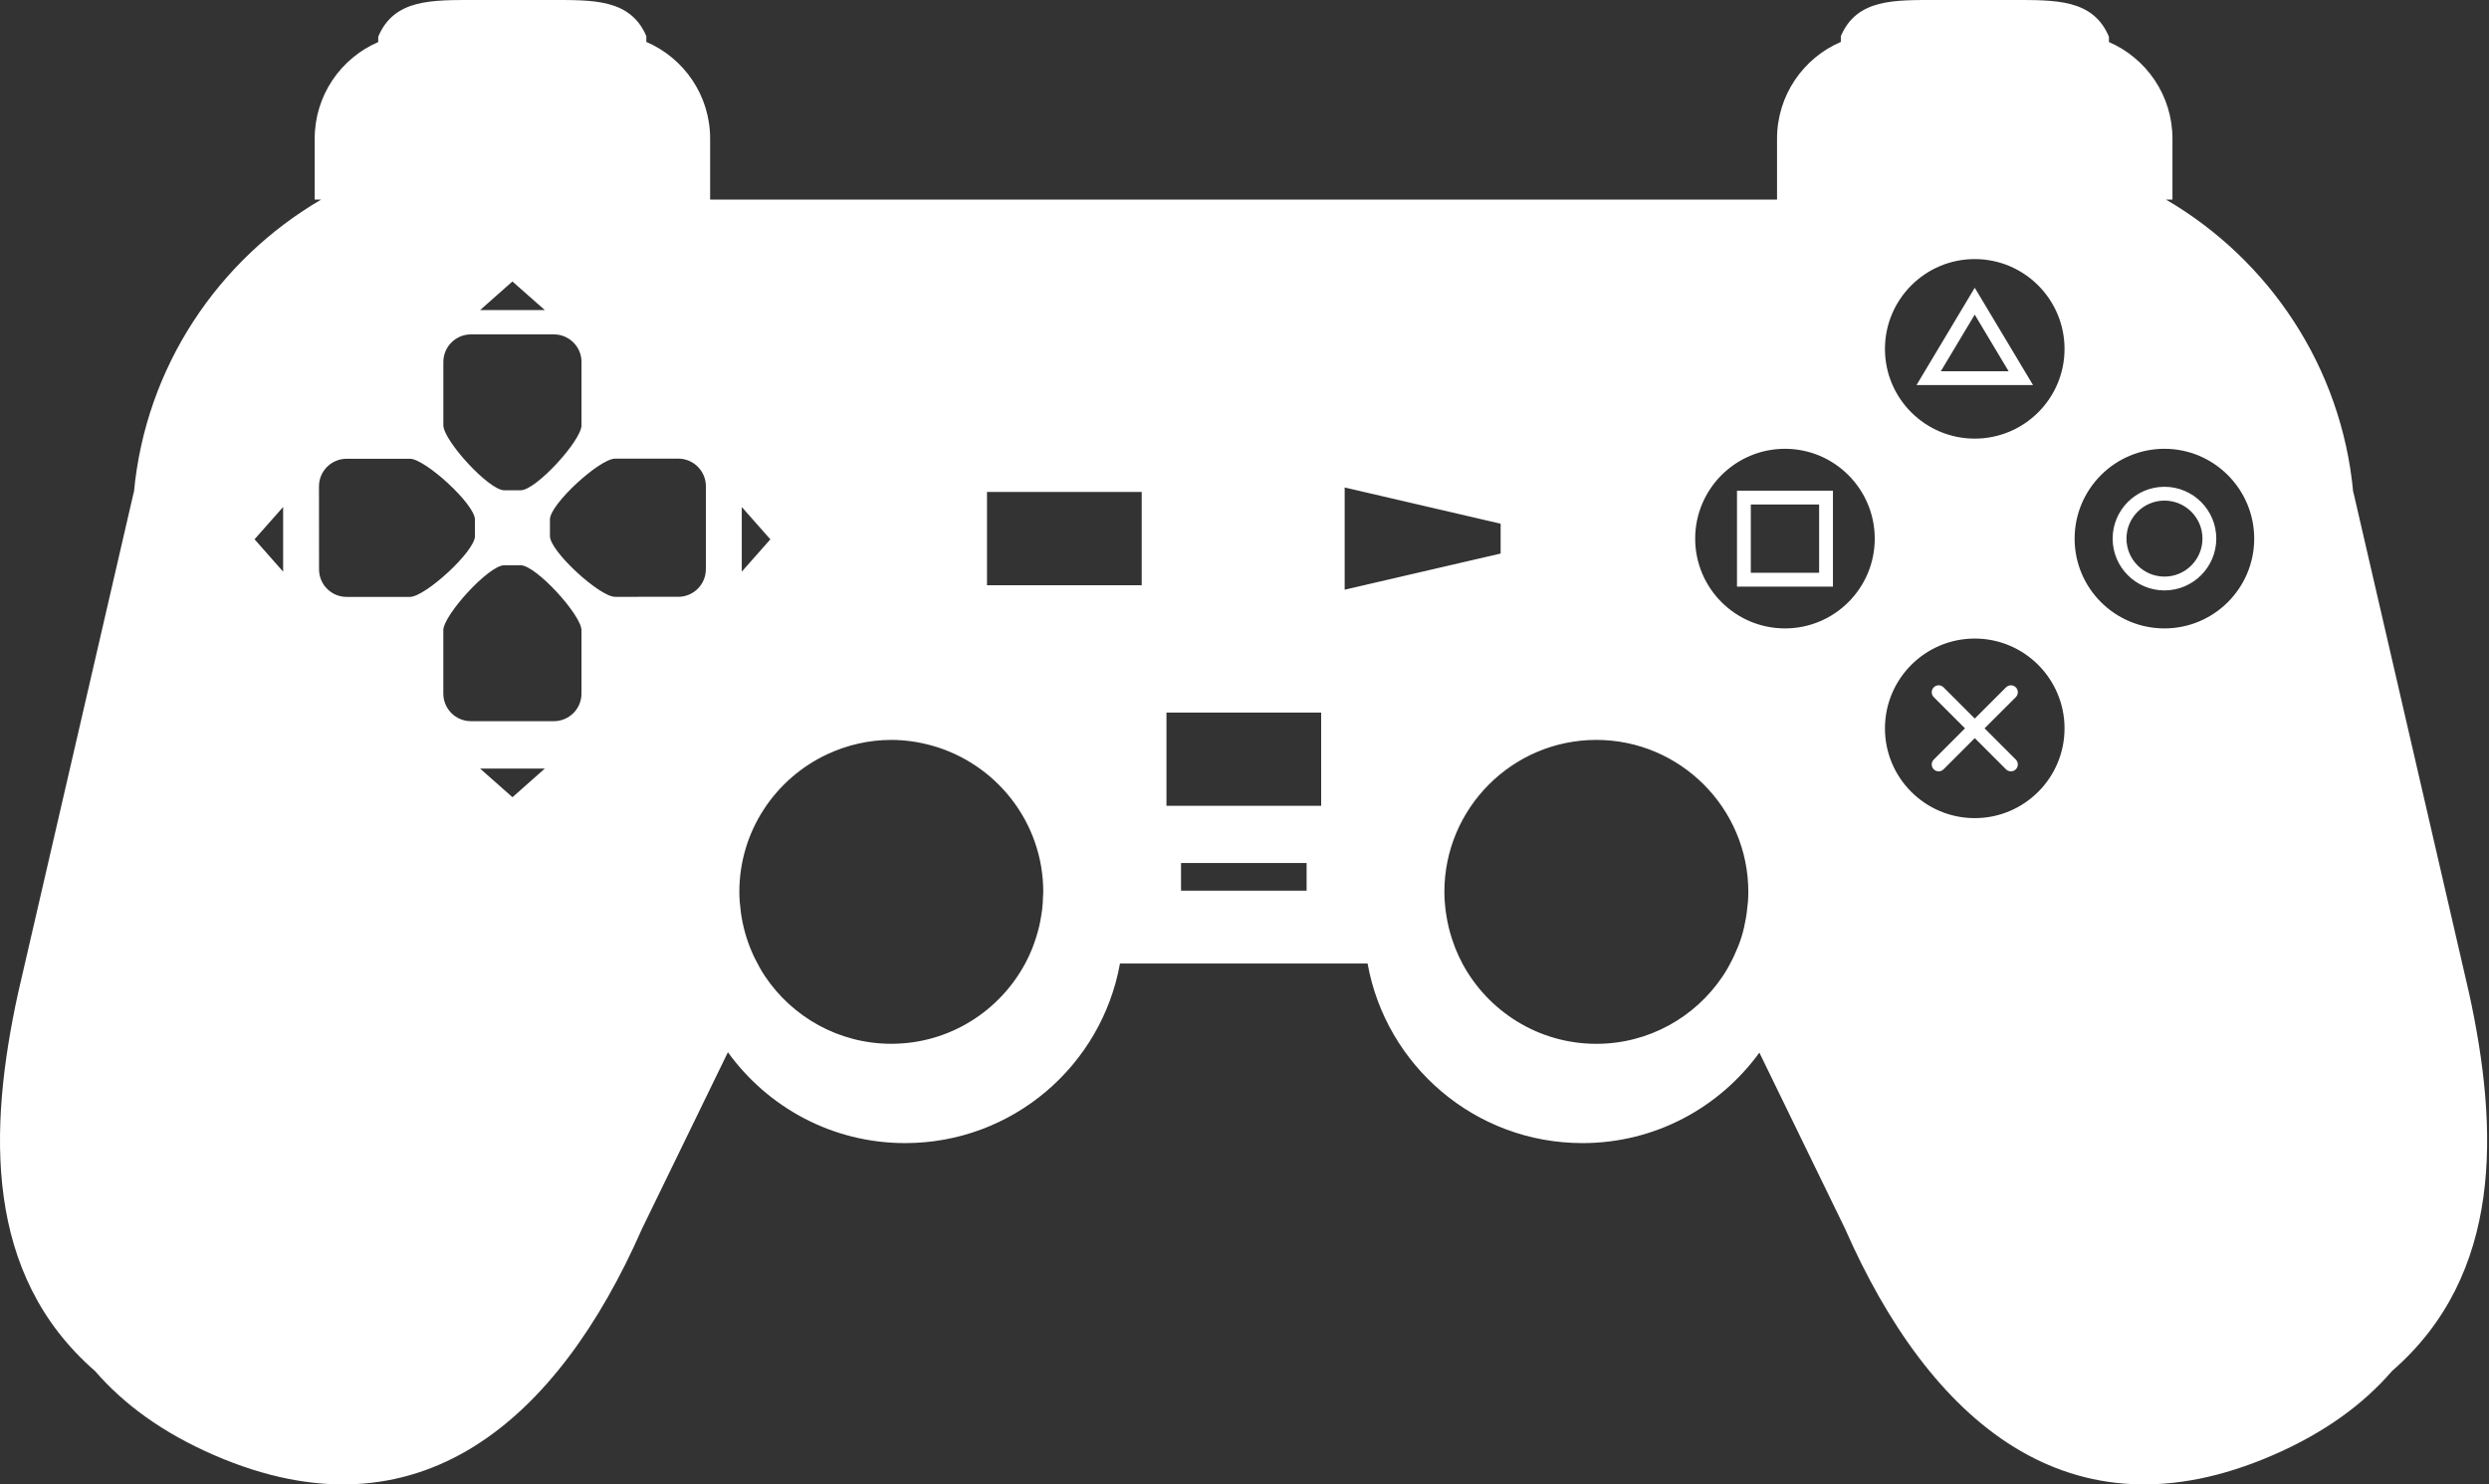 <svg width="233" height="139" viewBox="0 0 233 139" fill="none" xmlns="http://www.w3.org/2000/svg">
<rect x="0" y="0" width="233" height="139" fill="#333333" stroke="none"/>
<path d="M231.142 93.027L220.3 46.069L220.287 46.077C219.195 34.367 212.422 24.327 202.757 18.687H203.368V12.985C203.368 8.931 200.92 5.449 197.42 3.936V3.436C195.93 -0.1 192.432 0.001 188.339 0.001H181.375C177.313 0.001 173.831 -0.126 172.325 3.382V3.925C168.812 5.431 166.352 8.923 166.352 12.988V18.69H66.477V12.988C66.477 8.923 64.019 5.431 60.504 3.925V3.382C58.998 -0.124 55.516 0.001 51.454 0.001H44.487C40.394 0.001 36.897 -0.1 35.406 3.436V3.936C31.906 5.449 29.459 8.931 29.459 12.985V18.687H30.069C20.412 24.329 13.631 34.367 12.539 46.077L12.526 46.069L1.684 93.027C-1.095 105.784 -1.496 119.343 8.899 128.387C11.556 131.461 15.183 134.149 20.065 136.267C39.134 144.538 52.199 133.049 60.113 115.033L68.141 98.53C71.856 103.675 77.889 107.039 84.727 107.039C94.79 107.039 103.126 99.782 104.844 90.222H128.021C129.739 99.782 138.08 107.039 148.138 107.039C154.963 107.039 160.983 103.691 164.698 98.566L172.708 115.033C180.622 133.049 193.684 144.538 212.753 136.267C217.638 134.149 221.265 131.463 223.919 128.385C234.325 119.343 233.921 105.784 231.142 93.027ZM47.969 26.358L50.999 29.033H44.945L47.969 26.358ZM41.502 33.899C41.502 32.471 42.658 31.312 44.089 31.312H51.85C53.281 31.312 54.437 32.471 54.437 33.899V39.818C54.437 41.249 50.176 45.908 48.748 45.908H47.193C45.765 45.908 41.502 41.246 41.502 39.818V33.899ZM26.504 53.53L23.829 50.498L26.504 47.474V53.53ZM32.452 55.895C31.021 55.895 29.865 54.738 29.865 53.307L29.86 45.546C29.86 44.115 31.019 42.959 32.447 42.959L38.369 42.956C39.797 42.956 44.459 47.217 44.459 48.648L44.461 50.203C44.461 51.631 39.799 55.895 38.371 55.895H32.452ZM47.974 74.651L44.945 71.971H50.999L47.974 74.651ZM54.434 64.944C54.434 66.375 53.278 67.531 51.847 67.531H44.086C42.655 67.531 41.499 66.375 41.499 64.944V59.022C41.499 57.594 45.762 52.932 47.191 52.932H48.745C50.173 52.932 54.434 57.594 54.434 59.022V64.944ZM66.076 53.297C66.081 54.728 64.92 55.884 63.494 55.884L57.572 55.887C56.142 55.887 51.48 51.626 51.48 50.198V48.64C51.48 47.212 56.139 42.949 57.57 42.949L63.492 42.946C64.917 42.946 66.079 44.103 66.079 45.533V53.297H66.076ZM69.439 47.474L72.115 50.503L69.439 53.53V47.474ZM97.644 83.83C97.636 84.267 97.61 84.699 97.564 85.126C97.54 85.335 97.504 85.54 97.471 85.744C97.416 86.078 97.357 86.412 97.282 86.738C97.233 86.939 97.183 87.139 97.126 87.335C97.031 87.674 96.922 88.008 96.803 88.337C96.746 88.499 96.687 88.67 96.622 88.831C96.449 89.263 96.252 89.687 96.037 90.096C93.657 94.636 88.905 97.74 83.438 97.74C78.51 97.74 74.161 95.221 71.607 91.407C71.263 90.892 70.963 90.347 70.686 89.788C70.635 89.684 70.585 89.584 70.536 89.477C70.011 88.344 69.633 87.133 69.419 85.866C69.398 85.731 69.377 85.599 69.359 85.467C69.274 84.831 69.212 84.182 69.212 83.519C69.212 77.794 72.611 72.863 77.49 70.605C79.301 69.769 81.314 69.285 83.436 69.285C84.745 69.285 86.004 69.477 87.207 69.808C93.222 71.469 97.662 76.977 97.662 83.519C97.659 83.62 97.646 83.726 97.644 83.83ZM106.877 54.8H92.395V46.064H106.877V54.8ZM122.314 83.4H110.559V80.813H122.314V83.4ZM123.678 75.455H109.195V66.724H123.675L123.678 75.455ZM125.877 55.219V45.647L140.478 49.039V51.833L125.877 55.219ZM163.519 85.444C163.498 85.602 163.472 85.755 163.449 85.912C163.343 86.531 163.211 87.146 163.027 87.734C162.843 88.331 162.605 88.908 162.344 89.47C162.285 89.602 162.22 89.731 162.158 89.858C161.884 90.409 161.584 90.944 161.242 91.449C158.683 95.244 154.347 97.743 149.437 97.743C144.017 97.743 139.298 94.696 136.898 90.225C136.652 89.767 136.435 89.291 136.24 88.802C136.186 88.67 136.142 88.533 136.093 88.404C135.958 88.036 135.837 87.666 135.733 87.289C135.687 87.123 135.643 86.955 135.604 86.787C135.516 86.414 135.444 86.034 135.387 85.654C135.363 85.491 135.332 85.333 135.314 85.167C135.252 84.627 135.211 84.078 135.211 83.519C135.211 75.668 141.593 69.285 149.435 69.285C157.279 69.285 163.664 75.668 163.664 83.519C163.666 84.171 163.604 84.81 163.519 85.444ZM167.097 58.844C162.455 58.844 158.689 55.077 158.689 50.438C158.689 45.8 162.455 42.025 167.097 42.025C171.73 42.025 175.499 45.8 175.499 50.438C175.499 55.077 171.73 58.844 167.097 58.844ZM184.862 76.609C180.221 76.609 176.454 72.843 176.454 68.206C176.454 63.568 180.221 59.793 184.862 59.793C189.496 59.793 193.265 63.568 193.265 68.206C193.265 72.843 189.496 76.609 184.862 76.609ZM184.862 41.073C180.221 41.073 176.454 37.309 176.454 32.673C176.454 28.034 180.221 24.26 184.862 24.26C189.496 24.26 193.265 28.034 193.265 32.673C193.265 37.309 189.496 41.073 184.862 41.073ZM202.617 58.844C197.976 58.844 194.209 55.077 194.209 50.441C194.209 45.802 197.976 42.025 202.617 42.025C207.251 42.025 211.02 45.802 211.02 50.441C211.02 55.077 207.251 58.844 202.617 58.844ZM179.409 36.057H190.316L184.86 26.945L179.409 36.057ZM181.685 34.763L184.857 29.462L188.031 34.763H181.685ZM162.603 54.929H171.585V45.947H162.603V54.929ZM163.896 47.241H170.292V53.636H163.896V47.241ZM202.62 45.582C199.945 45.582 197.769 47.761 197.769 50.433C197.769 53.111 199.945 55.286 202.62 55.286C205.295 55.286 207.471 53.111 207.471 50.433C207.471 47.761 205.295 45.582 202.62 45.582ZM202.62 53.993C200.659 53.993 199.063 52.397 199.063 50.433C199.063 48.472 200.659 46.876 202.62 46.876C204.581 46.876 206.177 48.472 206.177 50.433C206.177 52.397 204.581 53.993 202.62 53.993ZM188.704 65.278L185.778 68.201L188.704 71.125C188.957 71.378 188.957 71.787 188.704 72.04C188.577 72.167 188.414 72.229 188.246 72.229C188.083 72.229 187.915 72.167 187.788 72.04L184.862 69.117L181.939 72.04C181.812 72.167 181.646 72.229 181.481 72.229C181.315 72.229 181.15 72.167 181.023 72.04C180.769 71.787 180.769 71.378 181.023 71.125L183.946 68.201L181.023 65.278C180.769 65.024 180.769 64.615 181.023 64.362C181.276 64.109 181.683 64.106 181.939 64.362L184.862 67.285L187.788 64.362C188.044 64.106 188.45 64.109 188.704 64.362C188.957 64.615 188.957 65.024 188.704 65.278Z" fill="white"/>
</svg>
